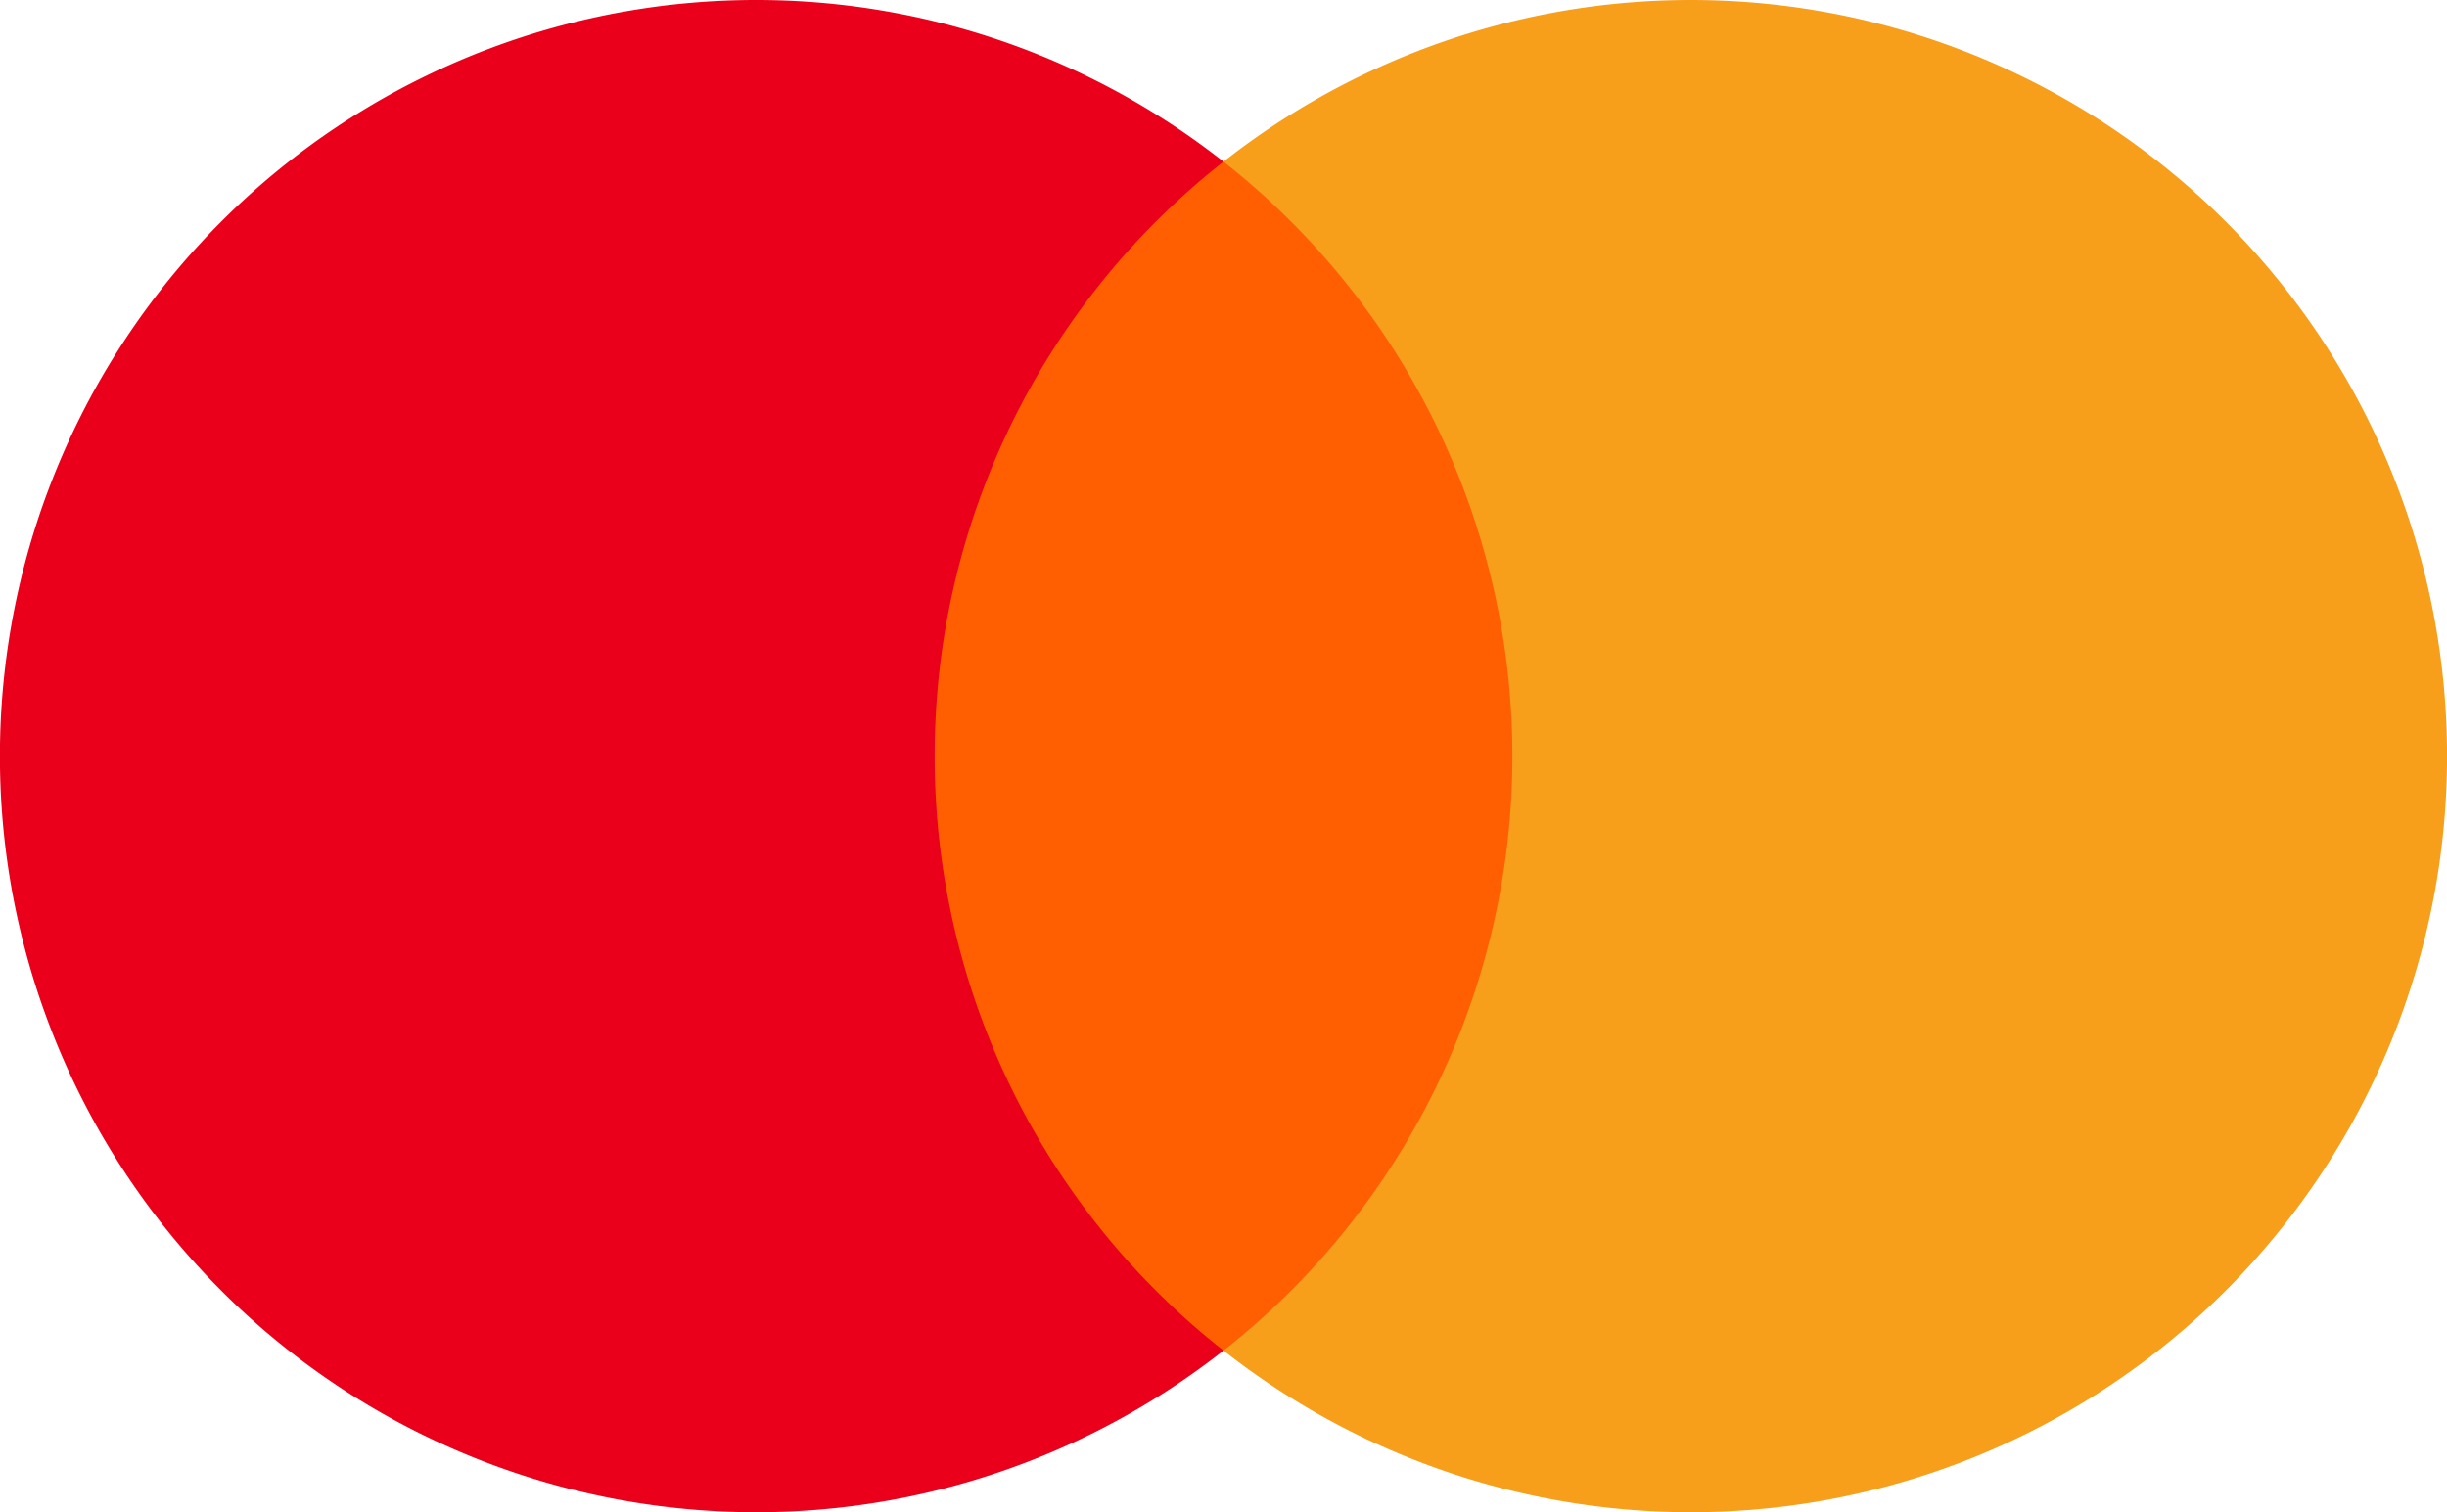<svg id="Layer_1" data-name="Layer 1" xmlns="http://www.w3.org/2000/svg" width="476.95" height="294.79" viewBox="0 0 476.95 294.79">
  <defs>
    <style>
      .cls-1 {
        fill: #ff5f00;
      }

      .cls-2 {
        fill: #eb001b;
      }

      .cls-3 {
        fill: #f79e1b;
      }
    </style>
  </defs>
  <title>mastercard-logo-freelogovectors.net</title>
  <g id="_Group_" data-name="&lt;Group&gt;">
    <rect class="cls-1" x="173.99" y="31.51" width="128.97" height="231.77"/>
    <path id="_Path_" data-name="&lt;Path&gt;" class="cls-2" d="M193.7,250A147.14,147.14,0,0,1,250,134.12a147.4,147.4,0,1,0,0,231.76A147.14,147.14,0,0,1,193.7,250Z" transform="translate(-11.52 -102.6)"/>
    <path class="cls-3" d="M488.48,250A147.39,147.39,0,0,1,250,365.88a147.41,147.41,0,0,0,0-231.76A147.39,147.39,0,0,1,488.48,250Z" transform="translate(-11.52 -102.6)"/>
  </g>
</svg>
